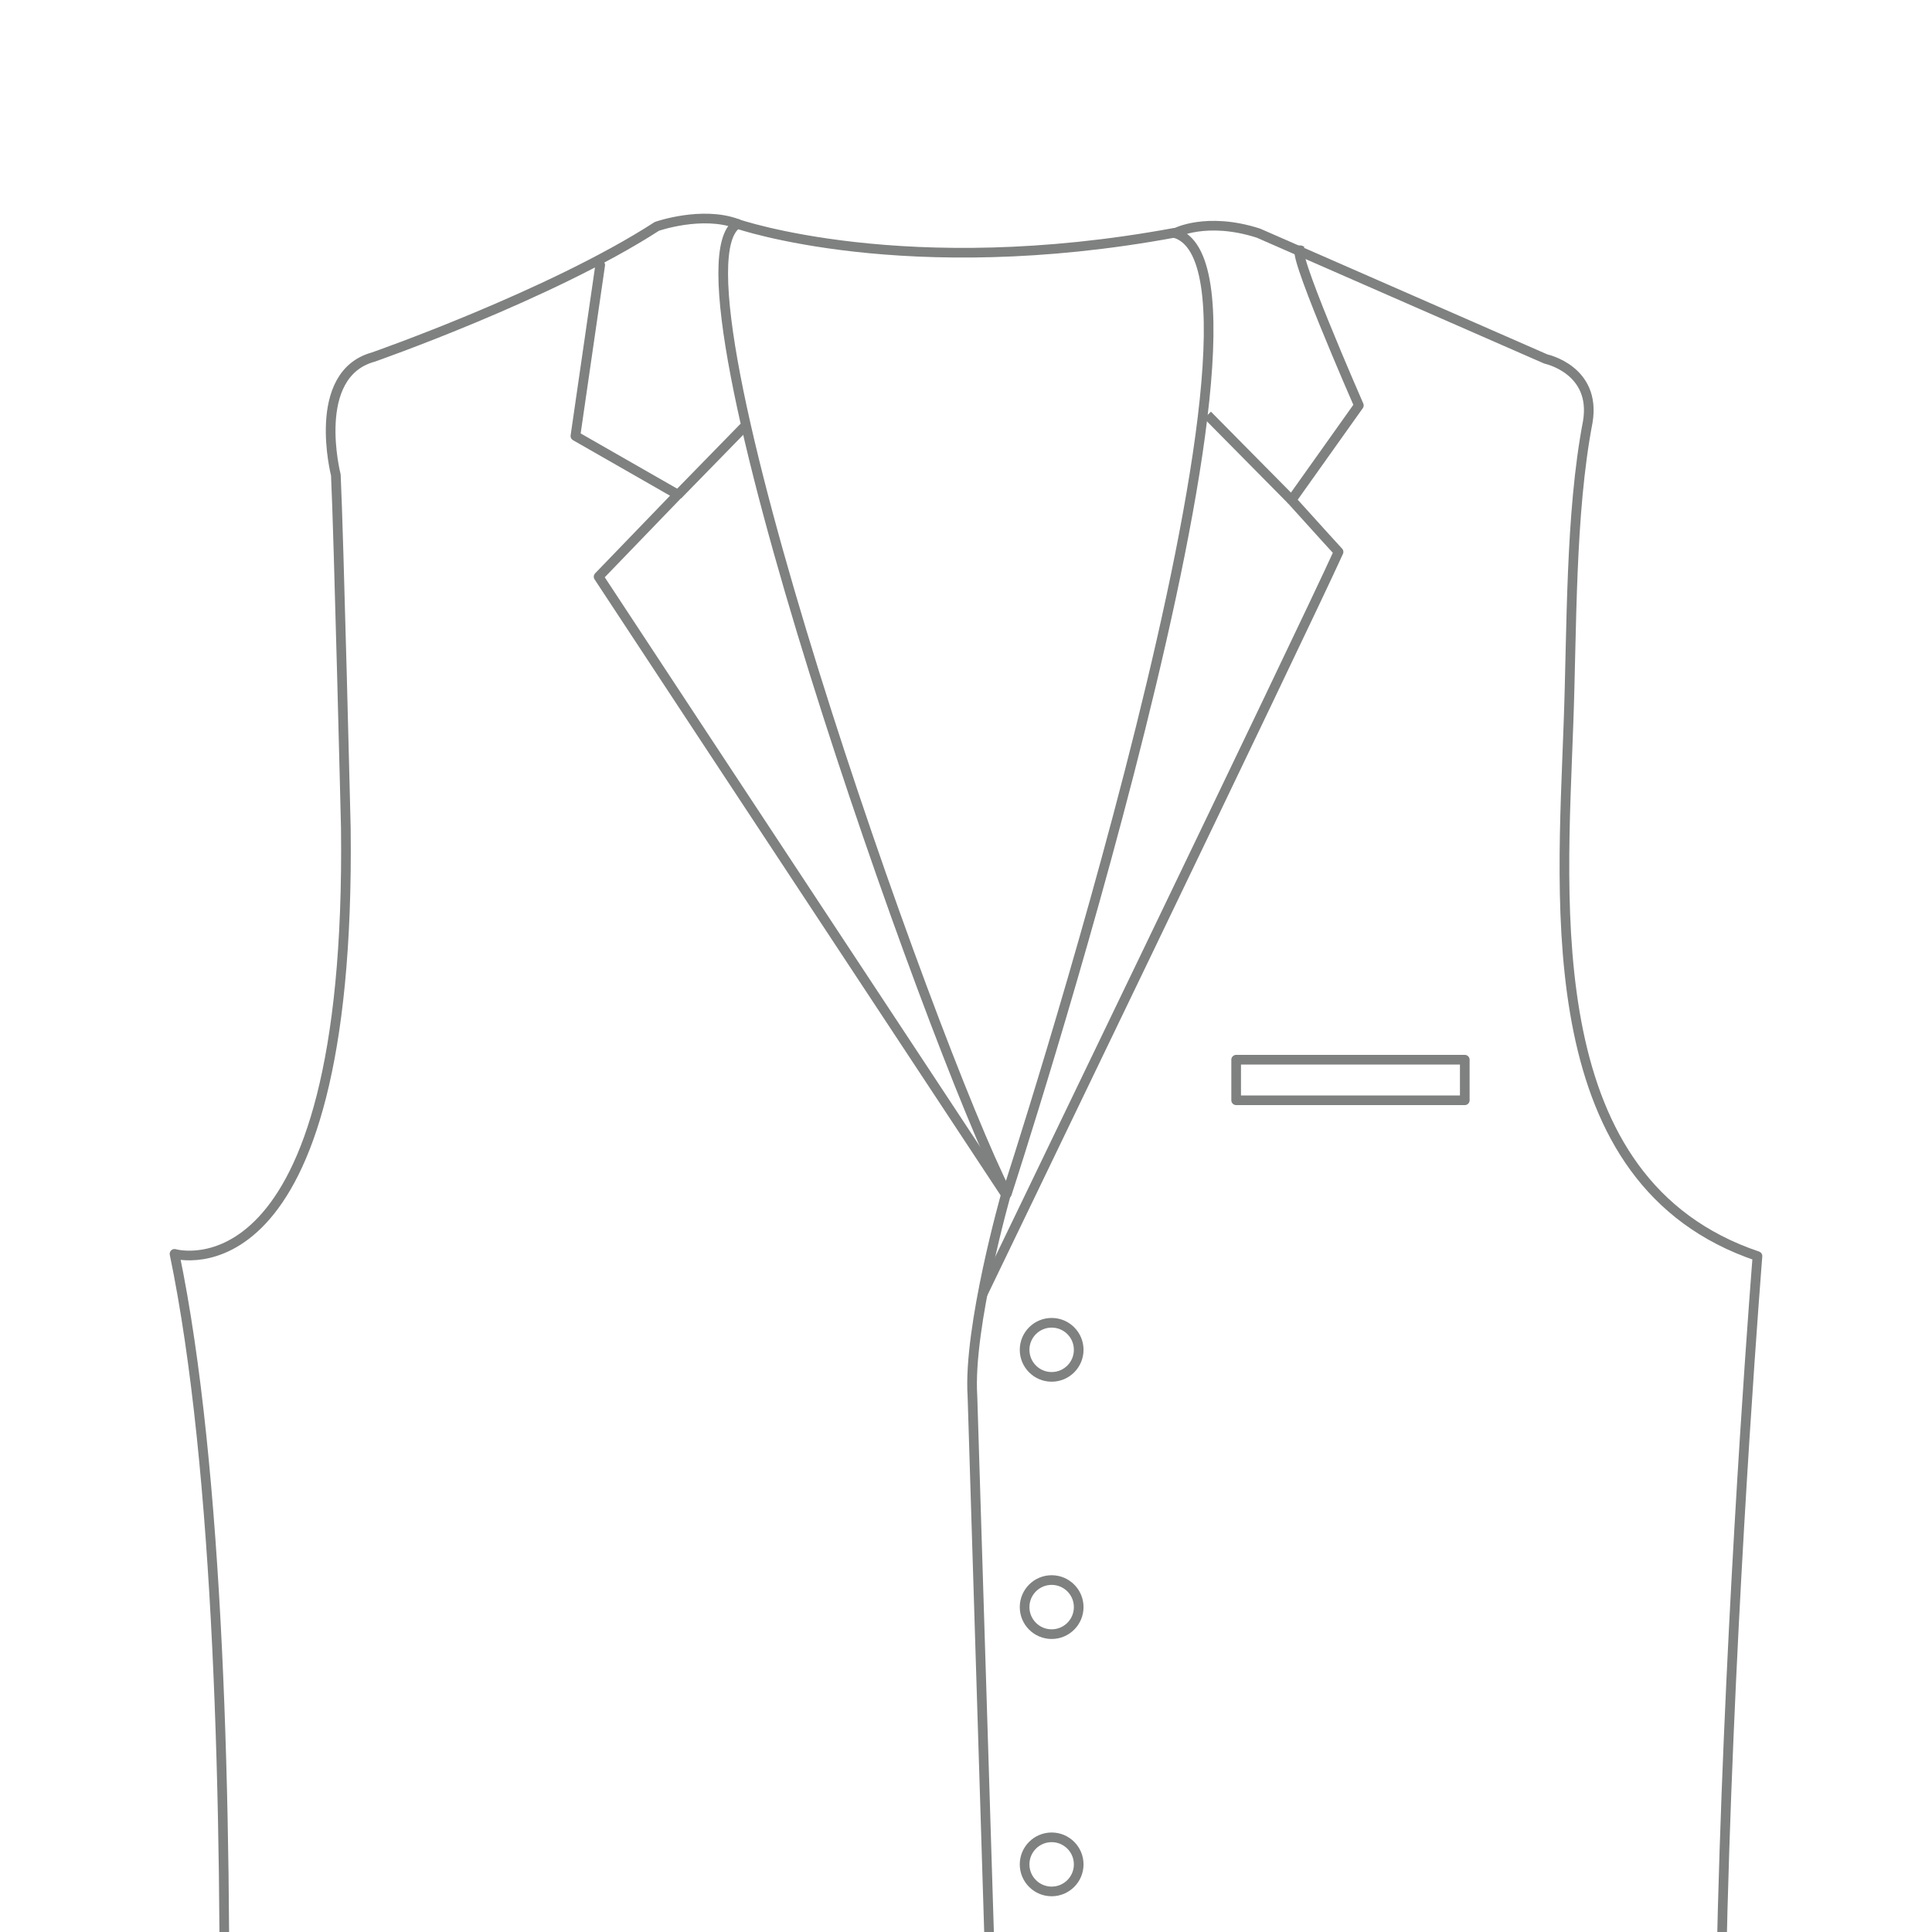 <?xml version="1.0" encoding="utf-8"?>
<!-- Generator: Adobe Illustrator 20.1.0, SVG Export Plug-In . SVG Version: 6.00 Build 0)  -->
<svg version="1.1" id="Layer_1" xmlns="http://www.w3.org/2000/svg" xmlns:xlink="http://www.w3.org/1999/xlink" x="0px" y="0px"
	 viewBox="0 0 600 600" style="enable-background:new 0 0 600 600;" xml:space="preserve">
<style type="text/css">
	.st0{fill:#FFFFFF;}
	.st1{clip-path:url(#SVGID_2_);}
	.st2{fill:none;stroke:#7F8080;stroke-width:3;stroke-linecap:round;stroke-linejoin:round;stroke-miterlimit:10;}
	.st3{clip-path:url(#SVGID_4_);fill:#F2F2F2;}
	.st4{clip-path:url(#SVGID_4_);}
	.st5{clip-path:url(#SVGID_6_);}
	.st6{clip-path:url(#SVGID_8_);}
	.st7{clip-path:url(#SVGID_10_);}
	.st8{clip-path:url(#SVGID_12_);}
	.st9{clip-path:url(#SVGID_14_);}
	.st10{clip-path:url(#SVGID_16_);}
	.st11{clip-path:url(#SVGID_16_);fill:none;stroke:#7F8080;stroke-width:3;stroke-linejoin:round;stroke-miterlimit:10;}
	.st12{clip-path:url(#SVGID_16_);fill:#FFFFFF;stroke:#7F8080;stroke-width:3;stroke-linejoin:round;stroke-miterlimit:10;}
	.st13{fill:none;}
	.st14{fill:none;stroke:#7F8080;stroke-width:3;stroke-miterlimit:10;}
	.st15{fill:none;stroke:#7F8080;stroke-width:3;stroke-linejoin:round;stroke-miterlimit:10;}
	.st16{clip-path:url(#SVGID_18_);}
	.st17{clip-path:url(#SVGID_20_);}
</style>
<rect class="st0" width="600" height="600"/>
<rect class="st13" width="600" height="600"/>
<line class="st14" x1="210.5" y1="153.7" x2="231.1" y2="132.6"/>
<line class="st14" x1="375" y1="128.9" x2="401.1" y2="155.3"/>
<path class="st15" d="M305.2,401.8c0,0,99.4-205.9,110.5-230.4c0,0-6.7-7.3-14.6-16.1l20.9-29.4c0,0-22.7-51.8-17.8-48"/>
<path class="st2" d="M312,370.4c0,0-96.4-146.1-126.1-191.3l24.6-25.5l-31.8-18.2l7.7-53.1"/>
<g>
	<defs>
		<rect id="SVGID_17_" width="600" height="600"/>
	</defs>
	<clipPath id="SVGID_2_">
		<use xlink:href="#SVGID_17_"  style="overflow:visible;"/>
	</clipPath>
	<g class="st1">
		<path class="st2" d="M54.2,389.4c0,0,55,16.1,53.2-132.3c0,0-2.2-90.8-3.1-109.6c0,0-8-31.2,11.6-36.6c0,0,55-19.2,88.1-40.6
			c0,0,14-4.9,25-0.8c-24.5,15.8,60.2,255.1,83.7,301.2c0,0,93.3-286.1,52.2-298.3c0,0,9.7-5.2,25.9,0l89.3,39.1
			c0,0,15.7,3.3,13,19.5c-5.5,28.7-4.9,64.6-6,93.8c-2,57.1-9.4,142.3,58.7,165.3c0,0-28.6,355.2,3.6,414.1c0,0-23.2,25-146.6,26.8
			c0,0-57.2,4.5-80.4-23.2c0,0-23.2,33.4-84.9,33.7c0,0-130.5-4.3-173.4-28.4C64,812.9,81.9,522.6,54.2,389.4z"/>
		<path class="st2" d="M312.5,370.6c0,0-11.9,41.6-10.5,63l10.5,339.1c0,0,0.3,16.1,9.7,34.9"/>
		<path class="st2" d="M228.9,69.5c0,0,52.4,18.2,135.8,2.8"/>
		<circle class="st2" cx="326.6" cy="419.2" r="8.4"/>
		<circle class="st2" cx="326.6" cy="499.1" r="8.4"/>
		<circle class="st2" cx="326.6" cy="579" r="8.4"/>
		<rect x="383.9" y="329.1" class="st2" width="71" height="12.6"/>
	</g>
</g>
<rect class="st13" width="600" height="600"/>
</svg>
